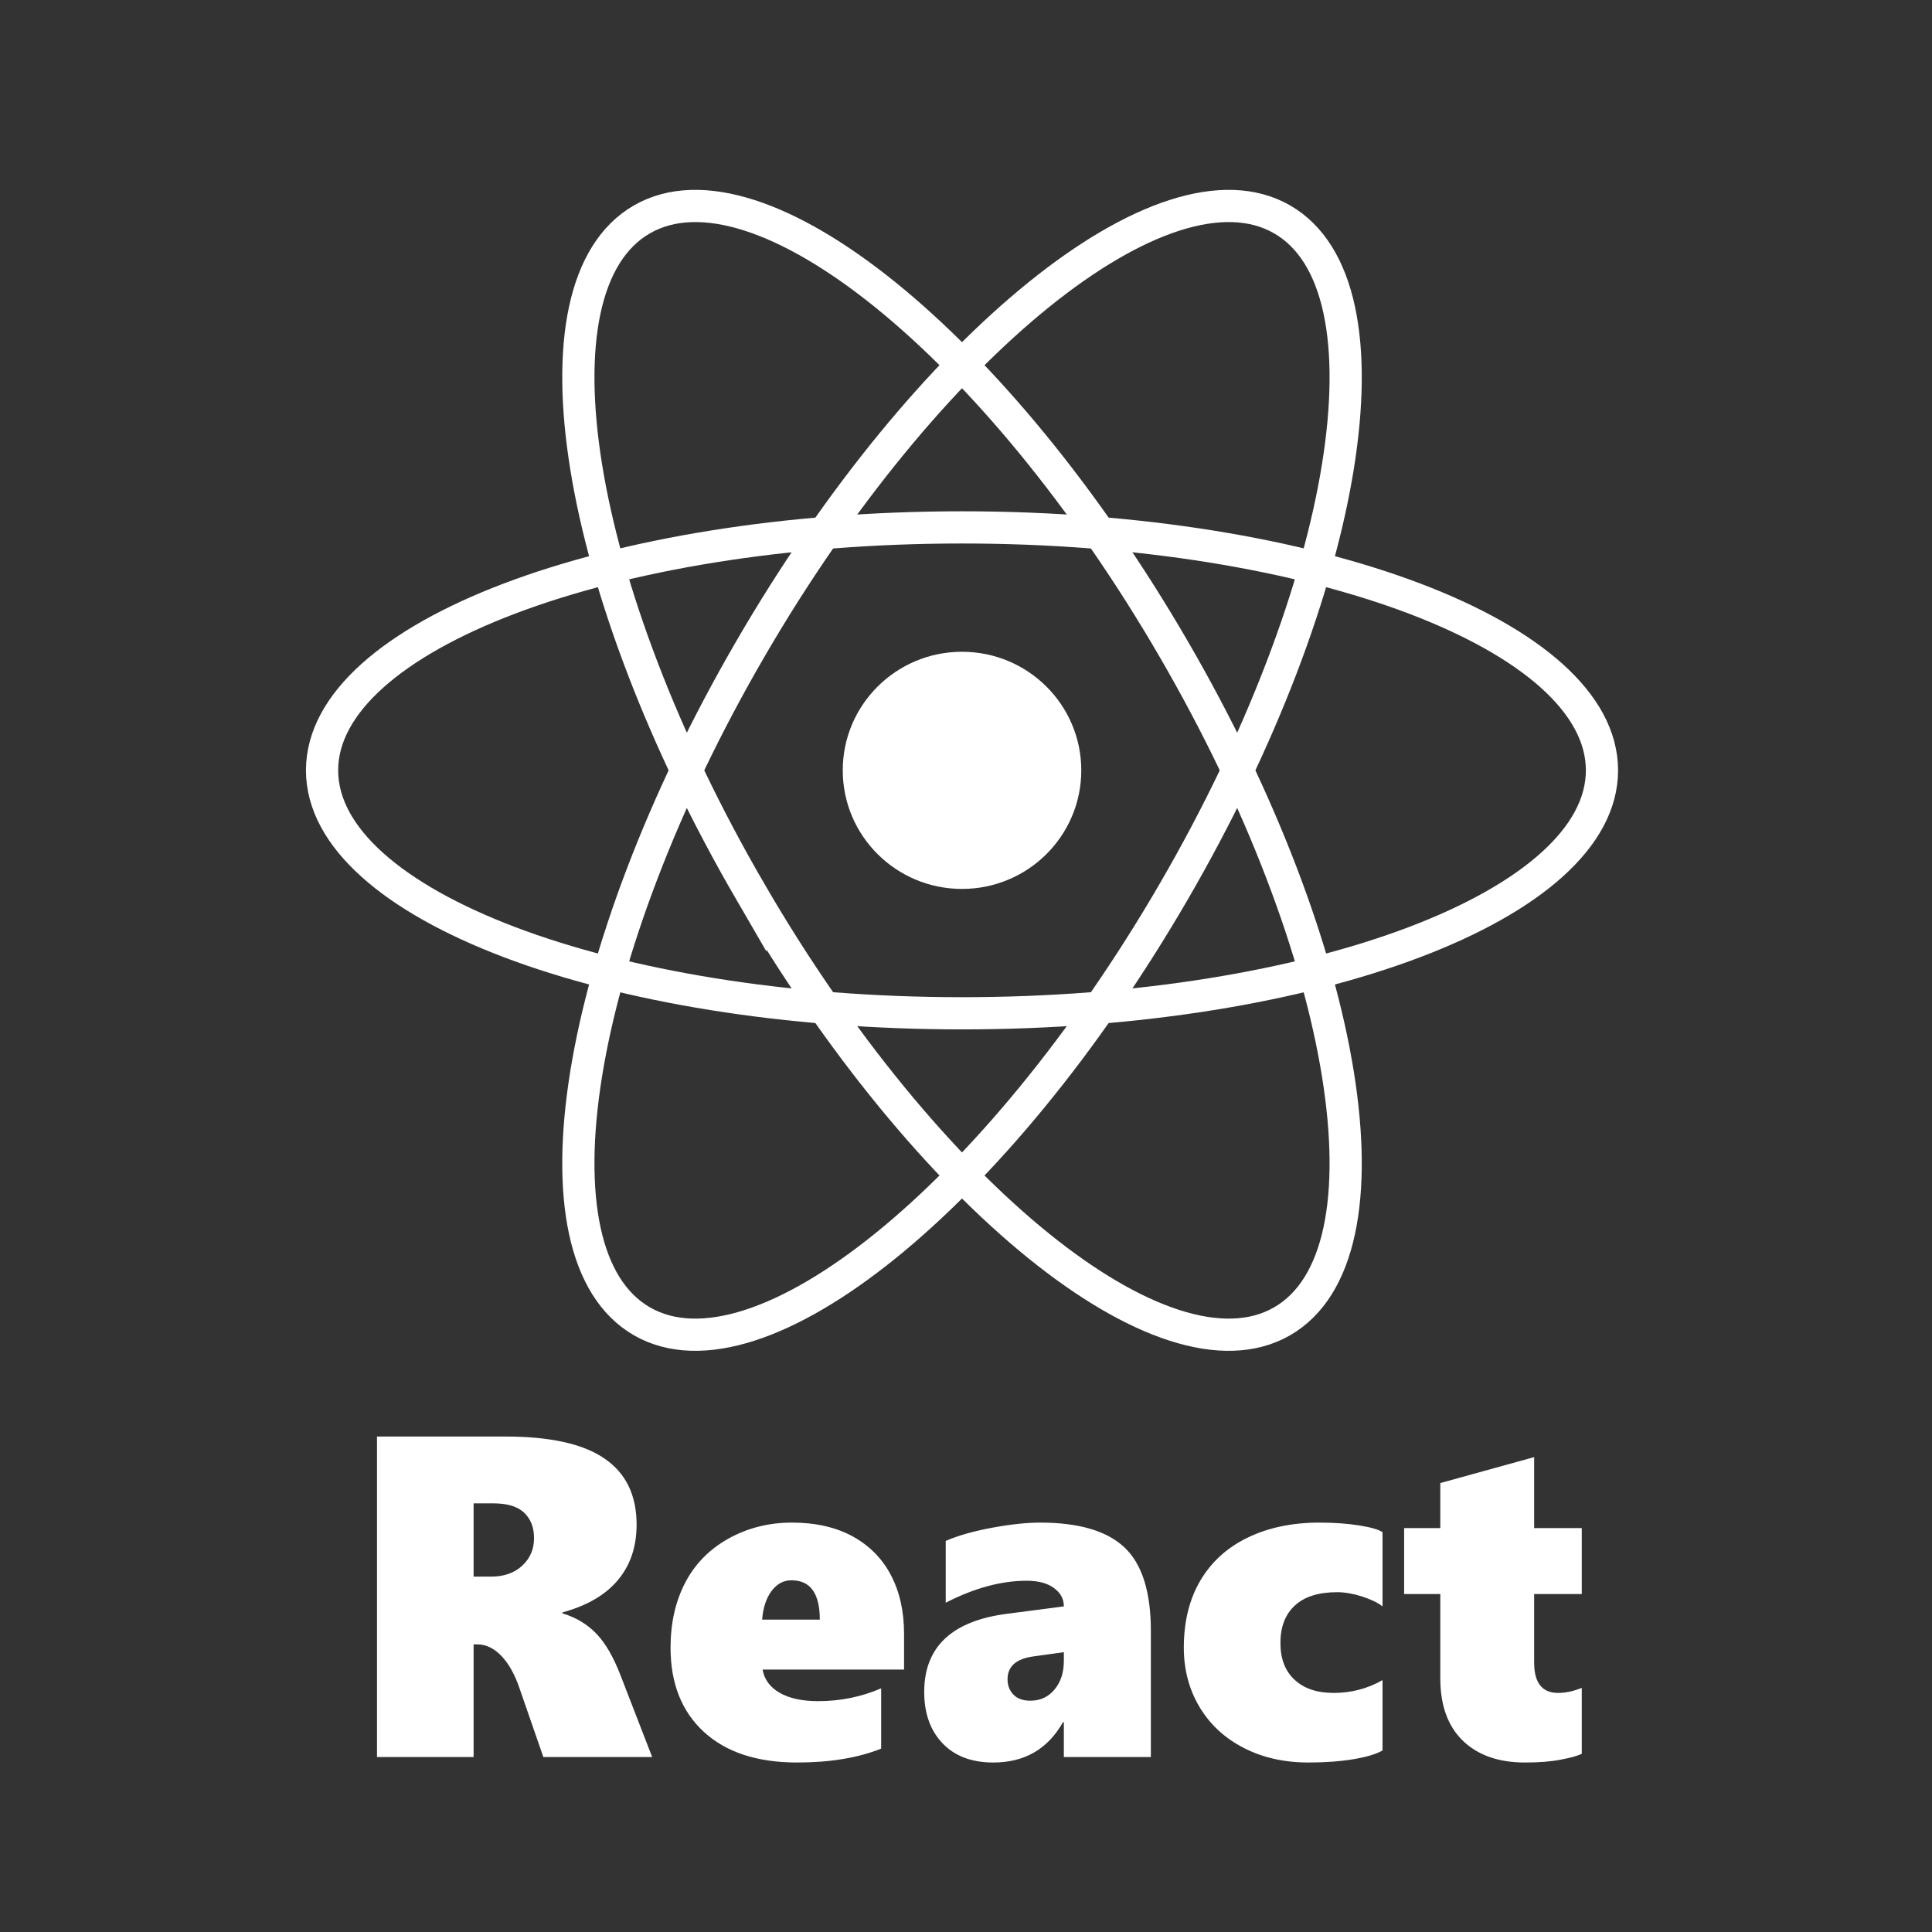 <?xml version="1.0" encoding="UTF-8"?>
<!DOCTYPE svg PUBLIC "-//W3C//DTD SVG 1.1//EN" "http://www.w3.org/Graphics/SVG/1.1/DTD/svg11.dtd">
<!-- Creator: CorelDRAW 2020 (64-Bit) -->
<svg xmlns="http://www.w3.org/2000/svg" xml:space="preserve" width="30mm" height="30mm" version="1.1" style="shape-rendering:geometricPrecision; text-rendering:geometricPrecision; image-rendering:optimizeQuality; fill-rule:evenodd; clip-rule:evenodd"
viewBox="0 0 3000 3000"
 xmlns:xlink="http://www.w3.org/1999/xlink"
 xmlns:xodm="http://www.corel.com/coreldraw/odm/2003">
 <rect x="0" y="0" width="3000" height="3000" fill="#333333" stroke="none"/>
 <defs>
  <style type="text/css">
   <![CDATA[
    .str0 {stroke:white;stroke-width:50;stroke-miterlimit:22.926}
    .fil0 {fill:none;fill-rule:nonzero}
    .fil1 {fill:white;fill-rule:nonzero}
   ]]>
  </style>
 </defs>
 <g id="Слой_x0020_1">
  <path class="fil0 str0" d="M1493.81 1573.43c548.82,0 993.72,-168.9 993.72,-377.24 0,-208.35 -444.9,-377.25 -993.72,-377.25 -548.81,0 -993.71,168.9 -993.71,377.25 0,208.34 444.9,377.24 993.71,377.24z"/>
  <path class="fil0 str0" d="M1165.23 1384.81c274.41,472.56 643.97,771.19 825.44,667.02 181.47,-104.16 106.14,-571.7 -168.27,-1044.26 -274.41,-472.56 -643.97,-771.2 -825.44,-667.03 -181.47,104.17 -106.14,571.71 168.27,1044.27z"/>
  <path class="fil0 str0" d="M1165.23 1007.57c-274.41,472.56 -349.74,940.1 -168.27,1044.26 181.47,104.17 551.03,-194.46 825.44,-667.02 274.41,-472.56 349.74,-940.1 168.27,-1044.27 -181.47,-104.17 -551.03,194.47 -825.44,667.03z"/>
  <path class="fil1" d="M1493.81 1380.32c102.28,0 185.2,-82.44 185.2,-184.13 0,-101.69 -82.92,-184.13 -185.2,-184.13 -102.27,0 -185.19,82.44 -185.19,184.13 0,101.69 82.92,184.13 185.19,184.13z"/>
  <path class="fil1" d="M843.71 2728.29l-37.21 -107.24c-7.1,-21.09 -16.47,-37.56 -27.84,-49.65 -11.49,-11.96 -23.94,-18.01 -37.33,-18.01l-5.92 0 0 174.9 -150.01 0 0 -497.67 199.07 0c69.67,0 121.1,11.37 154.27,34.24 33.18,22.75 49.77,56.88 49.77,102.5 0,34.24 -9.6,62.92 -28.91,86.03 -19.32,23.22 -48.11,39.93 -86.26,50.36l0 1.42c21.09,6.4 38.62,16.94 52.61,31.52 14.1,14.57 26.66,36.26 37.68,64.93l49.05 126.67 -168.97 0zm-14.45 -339.72c0,-16.71 -5.1,-29.86 -15.29,-39.58 -10.07,-9.71 -26.07,-14.57 -47.75,-14.57l-30.81 0 0 113.75 27.02 0c20.14,0 36.25,-5.69 48.46,-16.94 12.2,-11.38 18.37,-25.6 18.37,-42.66zm354.88 203.93c2.61,15.28 11.38,27.25 26.42,36.02 15.05,8.65 34.96,13.03 59.72,13.03 34.49,0 67.19,-6.63 98,-19.9l0 93.61c-35.91,14.33 -79.39,21.56 -130.58,21.56 -61.97,0 -110.2,-15.88 -144.68,-47.51 -34.48,-31.64 -51.78,-75.25 -51.78,-130.82 0,-38.16 7.58,-71.81 22.75,-100.96 15.16,-29.03 37.56,-51.9 67.3,-68.49 29.74,-16.47 62.45,-24.76 98.35,-24.76 36.73,0 68.25,7.11 94.44,21.45 26.07,14.33 45.98,34.48 59.48,60.43 13.51,25.83 20.27,56.16 20.27,90.88l0 55.46 -219.69 0zm88.87 -77.5c0,-40.76 -14.69,-61.14 -44.08,-61.14 -12.32,0 -22.51,5.57 -30.93,16.71 -8.29,11.25 -13.15,25.95 -14.57,44.43l89.58 0zm378.94 213.29l0 -54.03 -1.42 0c-23.58,41.71 -59.6,62.56 -108.18,62.56 -33.54,0 -59.84,-9.95 -78.8,-29.86 -18.96,-19.91 -28.44,-46.45 -28.44,-79.74 0,-69.8 42.9,-110.32 128.68,-121.34l88.16 -11.5c0,-11.61 -5.21,-21.21 -15.64,-28.67 -10.31,-7.47 -24.29,-11.14 -41.94,-11.14 -39.7,0 -81.65,11.38 -125.84,34.13l0 -95.98c19.19,-8.3 43.25,-15.17 72.16,-20.5 28.91,-5.33 53.68,-7.94 74.29,-7.94 60.32,0 104.16,12.91 131.29,38.75 27.14,25.71 40.77,68.84 40.77,129.15l0 196.11 -135.09 0zm-87.44 -120.74c0,9.71 3.08,17.65 9.24,23.93 6.04,6.28 14.81,9.36 26.19,9.36 15.52,0 27.96,-5.8 37.56,-17.42 9.6,-11.49 14.45,-26.3 14.45,-44.43l0 -13.51 -50 6.99c-25,4.15 -37.44,15.76 -37.44,35.08zm582.27 110.55c-9.48,5.57 -24.41,10.07 -44.79,13.51 -20.38,3.43 -43.84,5.21 -70.38,5.21 -37.56,0 -71.1,-7.58 -100.48,-22.75 -29.51,-15.17 -52.38,-36.38 -68.61,-63.63 -16.24,-27.25 -24.29,-57.94 -24.29,-91.95 0,-40.64 8.65,-75.48 25.83,-104.51 17.3,-29.03 41.83,-51.31 73.82,-66.6 31.87,-15.4 68.96,-23.1 111.03,-23.1 23.1,0 43.96,1.54 62.33,4.5 18.36,2.96 30.21,6.52 35.54,10.43l0 115.17c-7.34,-5.8 -18.01,-10.9 -31.87,-15.4 -13.86,-4.38 -26.78,-6.64 -38.51,-6.64 -28.91,0 -50.84,6.88 -65.77,20.74 -14.93,13.75 -22.39,33.18 -22.39,58.18 0,24.53 7.35,43.61 22.04,57.11 14.69,13.63 34.84,20.39 60.55,20.39 27.49,0 52.85,-6.64 75.95,-19.91l0 109.25zm309.39 5.21c-6.76,3.2 -17.66,6.28 -32.95,9.13 -15.28,2.96 -33.65,4.38 -55.21,4.38 -41.12,0 -73.35,-11.37 -96.69,-34.01 -23.23,-22.63 -34.84,-54.98 -34.84,-96.81l0 -130.81 -56.17 0 0 -102.38 56.17 0 0 -69.91 145.75 -40.29 0 110.2 73.94 0 0 102.38 -73.94 0 0 106.64c0,31.28 12.44,46.93 37.2,46.93 11.5,0 23.82,-2.61 36.74,-7.82l0 102.37z"/>
 </g>
</svg>
